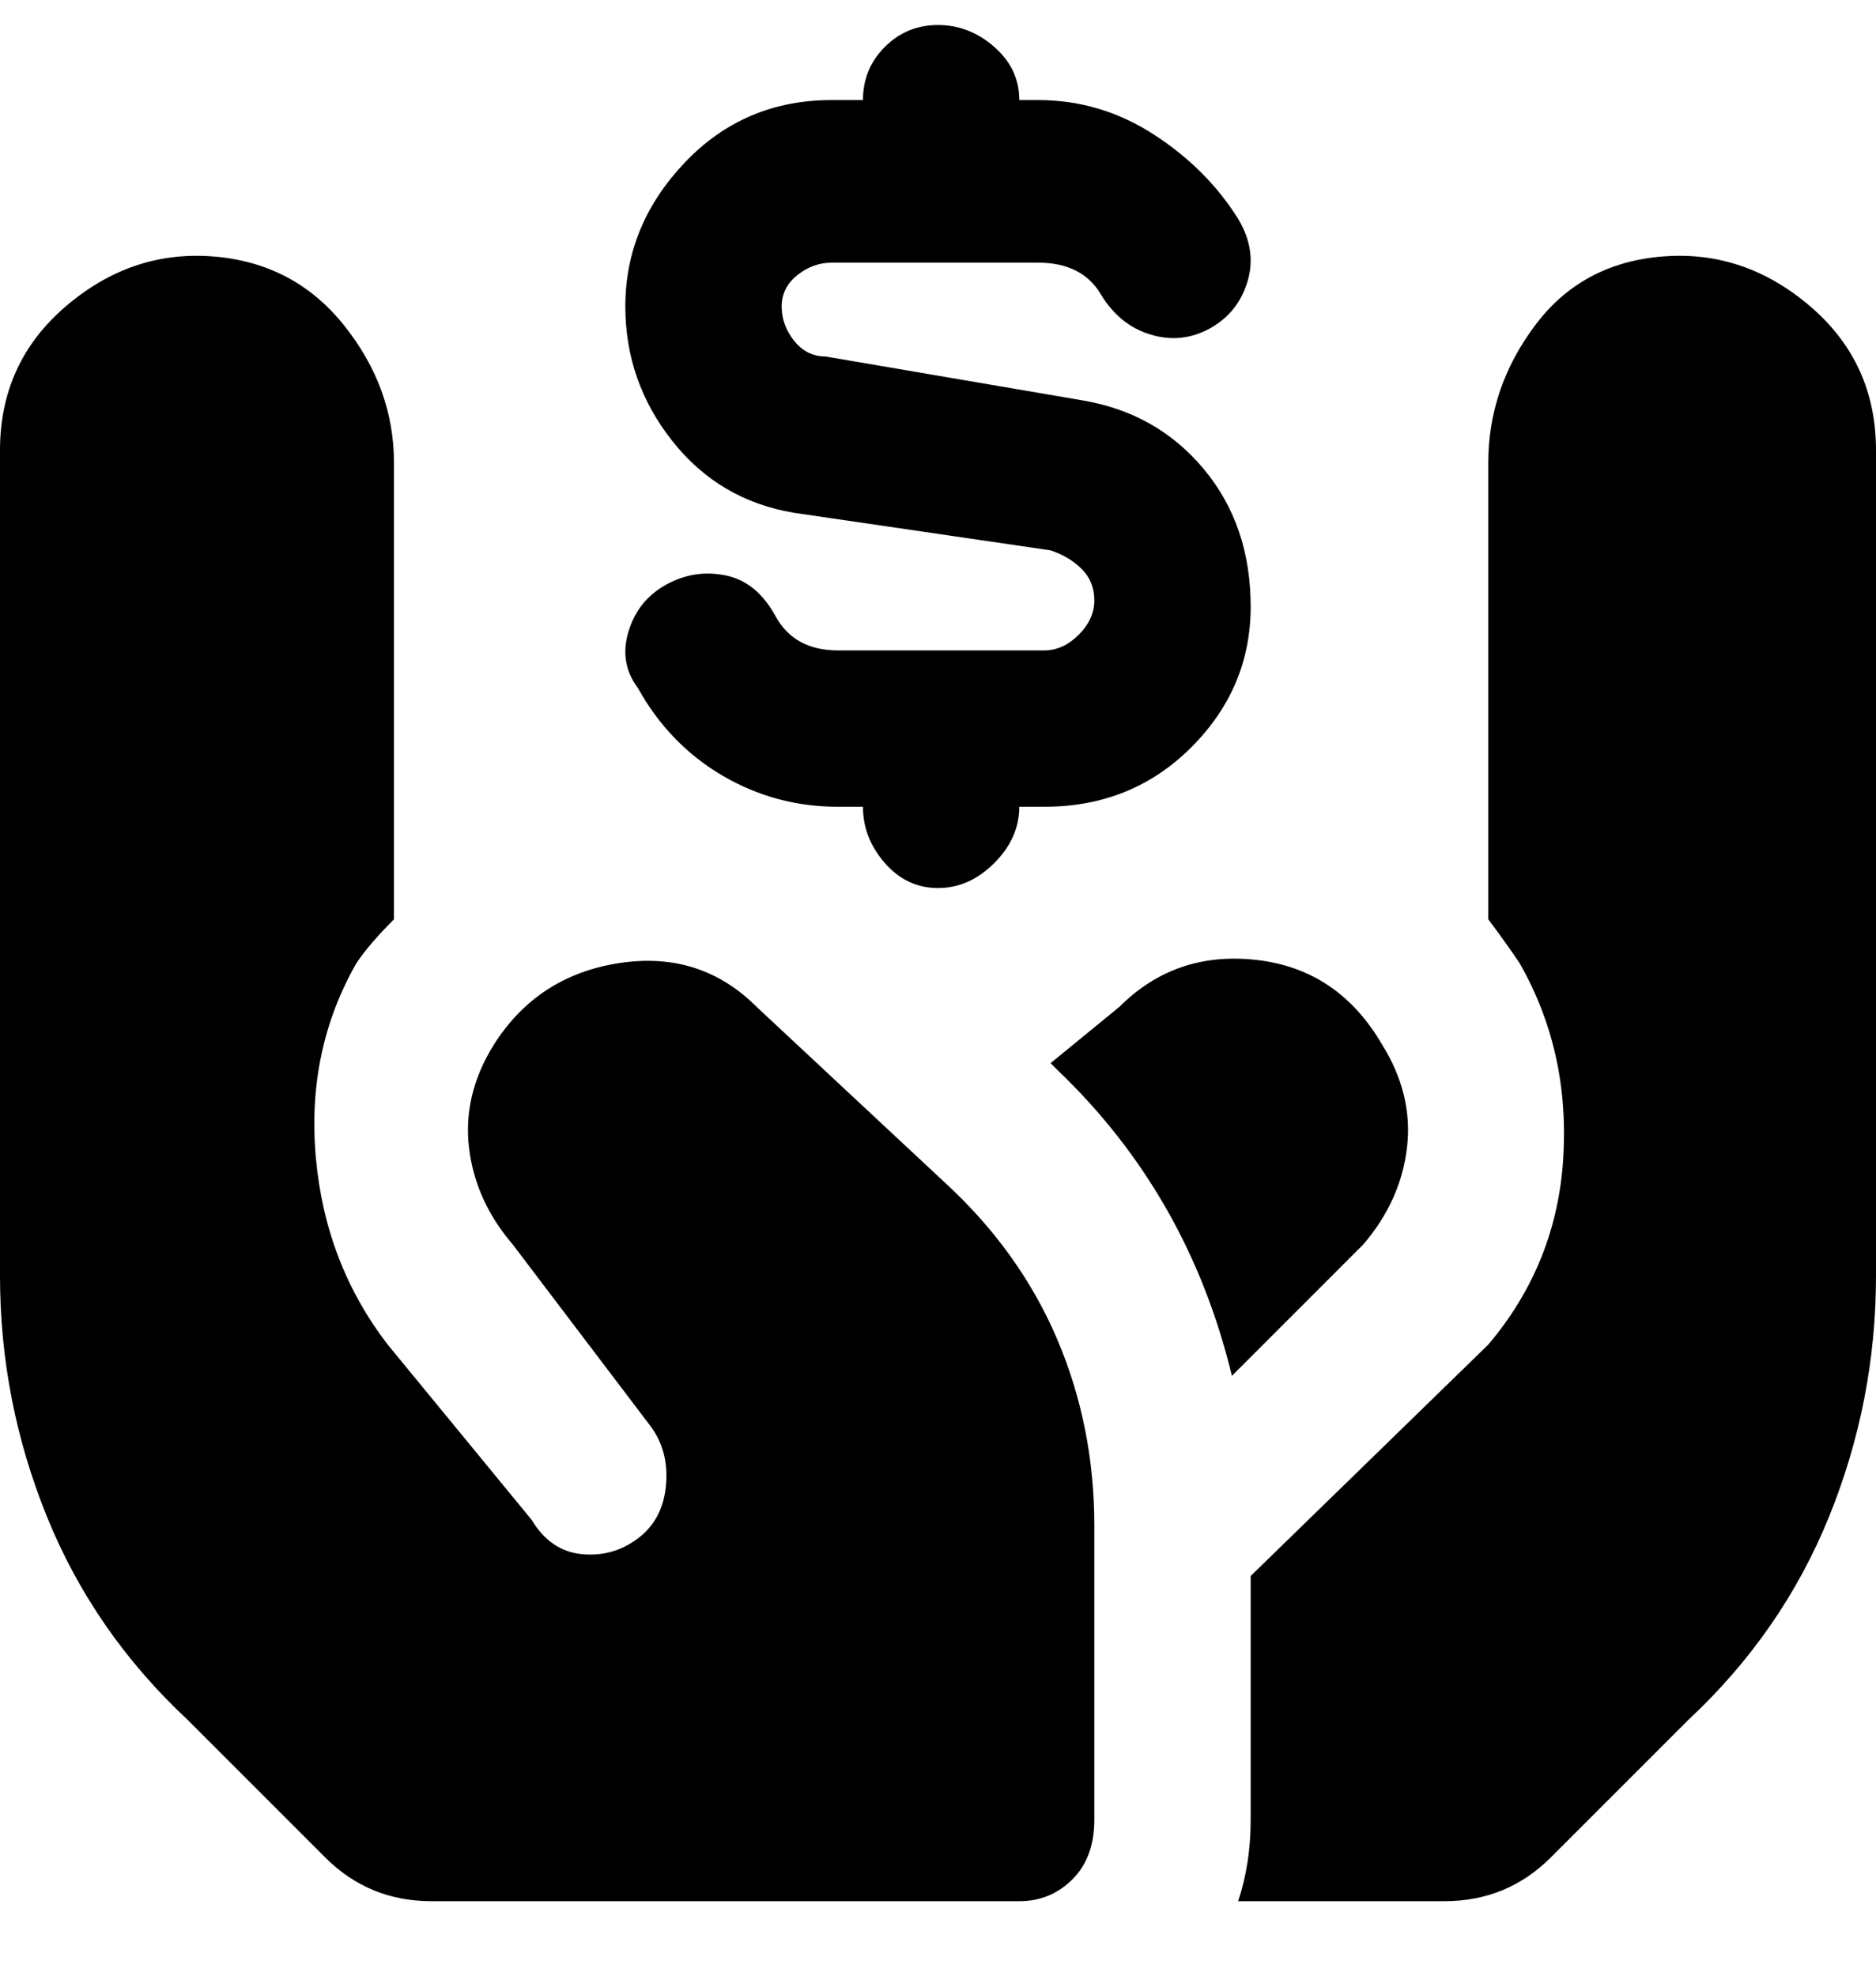 <svg viewBox="0 0 300 316" xmlns="http://www.w3.org/2000/svg"><path d="M100 49q0-13 9.5-23T133 16h5q0-5 3.5-8.5T150 4q5 0 9 3.5t4 8.5h3q10 0 18.5 5.5T198 35q3 5 1.5 10t-6 7.5q-4.5 2.5-9.5 1t-8-6.5q-3-5-10-5h-33q-3 0-5.5 2t-2.5 5q0 3 2 5.5t5 2.5l41 7q12 2 19.5 11t7.5 22q0 13-9.5 22.5T167 129h-4q0 5-4 9t-9 4q-5 0-8.5-4t-3.5-9h-4q-10 0-18.5-5T102 110q-3-4-1.5-9t6-7.5Q111 91 116 92t8 6.5q3 5.5 10 5.5h33q3 0 5.5-2.5T175 96q0-3-2-5t-5-3l-41-6q-12-2-19.5-11.5T100 49zm21 112q-9-9-22-7t-20 13q-5 8-4 16.5t7 15.5l22 29q3 4 2.5 9.5T102 246q-4 3-9 2.5t-8-5.5l-23-28q-10-13-11.5-30t6.5-31q2-3 6-7V74q0-12-8-22T34 41q-13-1-23.5 8T0 72v132q0 20 7.5 38.5T30 275l22 22q7 7 17 7h94q5 0 8.5-3.5t3.5-9.5v-47q0-16-6-30t-18-25l-30-28zM266 41q-13 1-20.5 11T238 74v73q3 4 5 7 8 14 7 31t-12 30l-38 37v39q0 7-2 13h33q10 0 17-7l22-22q15-14 22.5-32.5T300 204V72q0-14-10.5-23T266 41zm-45 126q-7-12-20-13.5t-22 7.5l-11 9 1 1q21 20 28 49l21-21q6-7 7-15.5t-4-16.5z"/></svg>